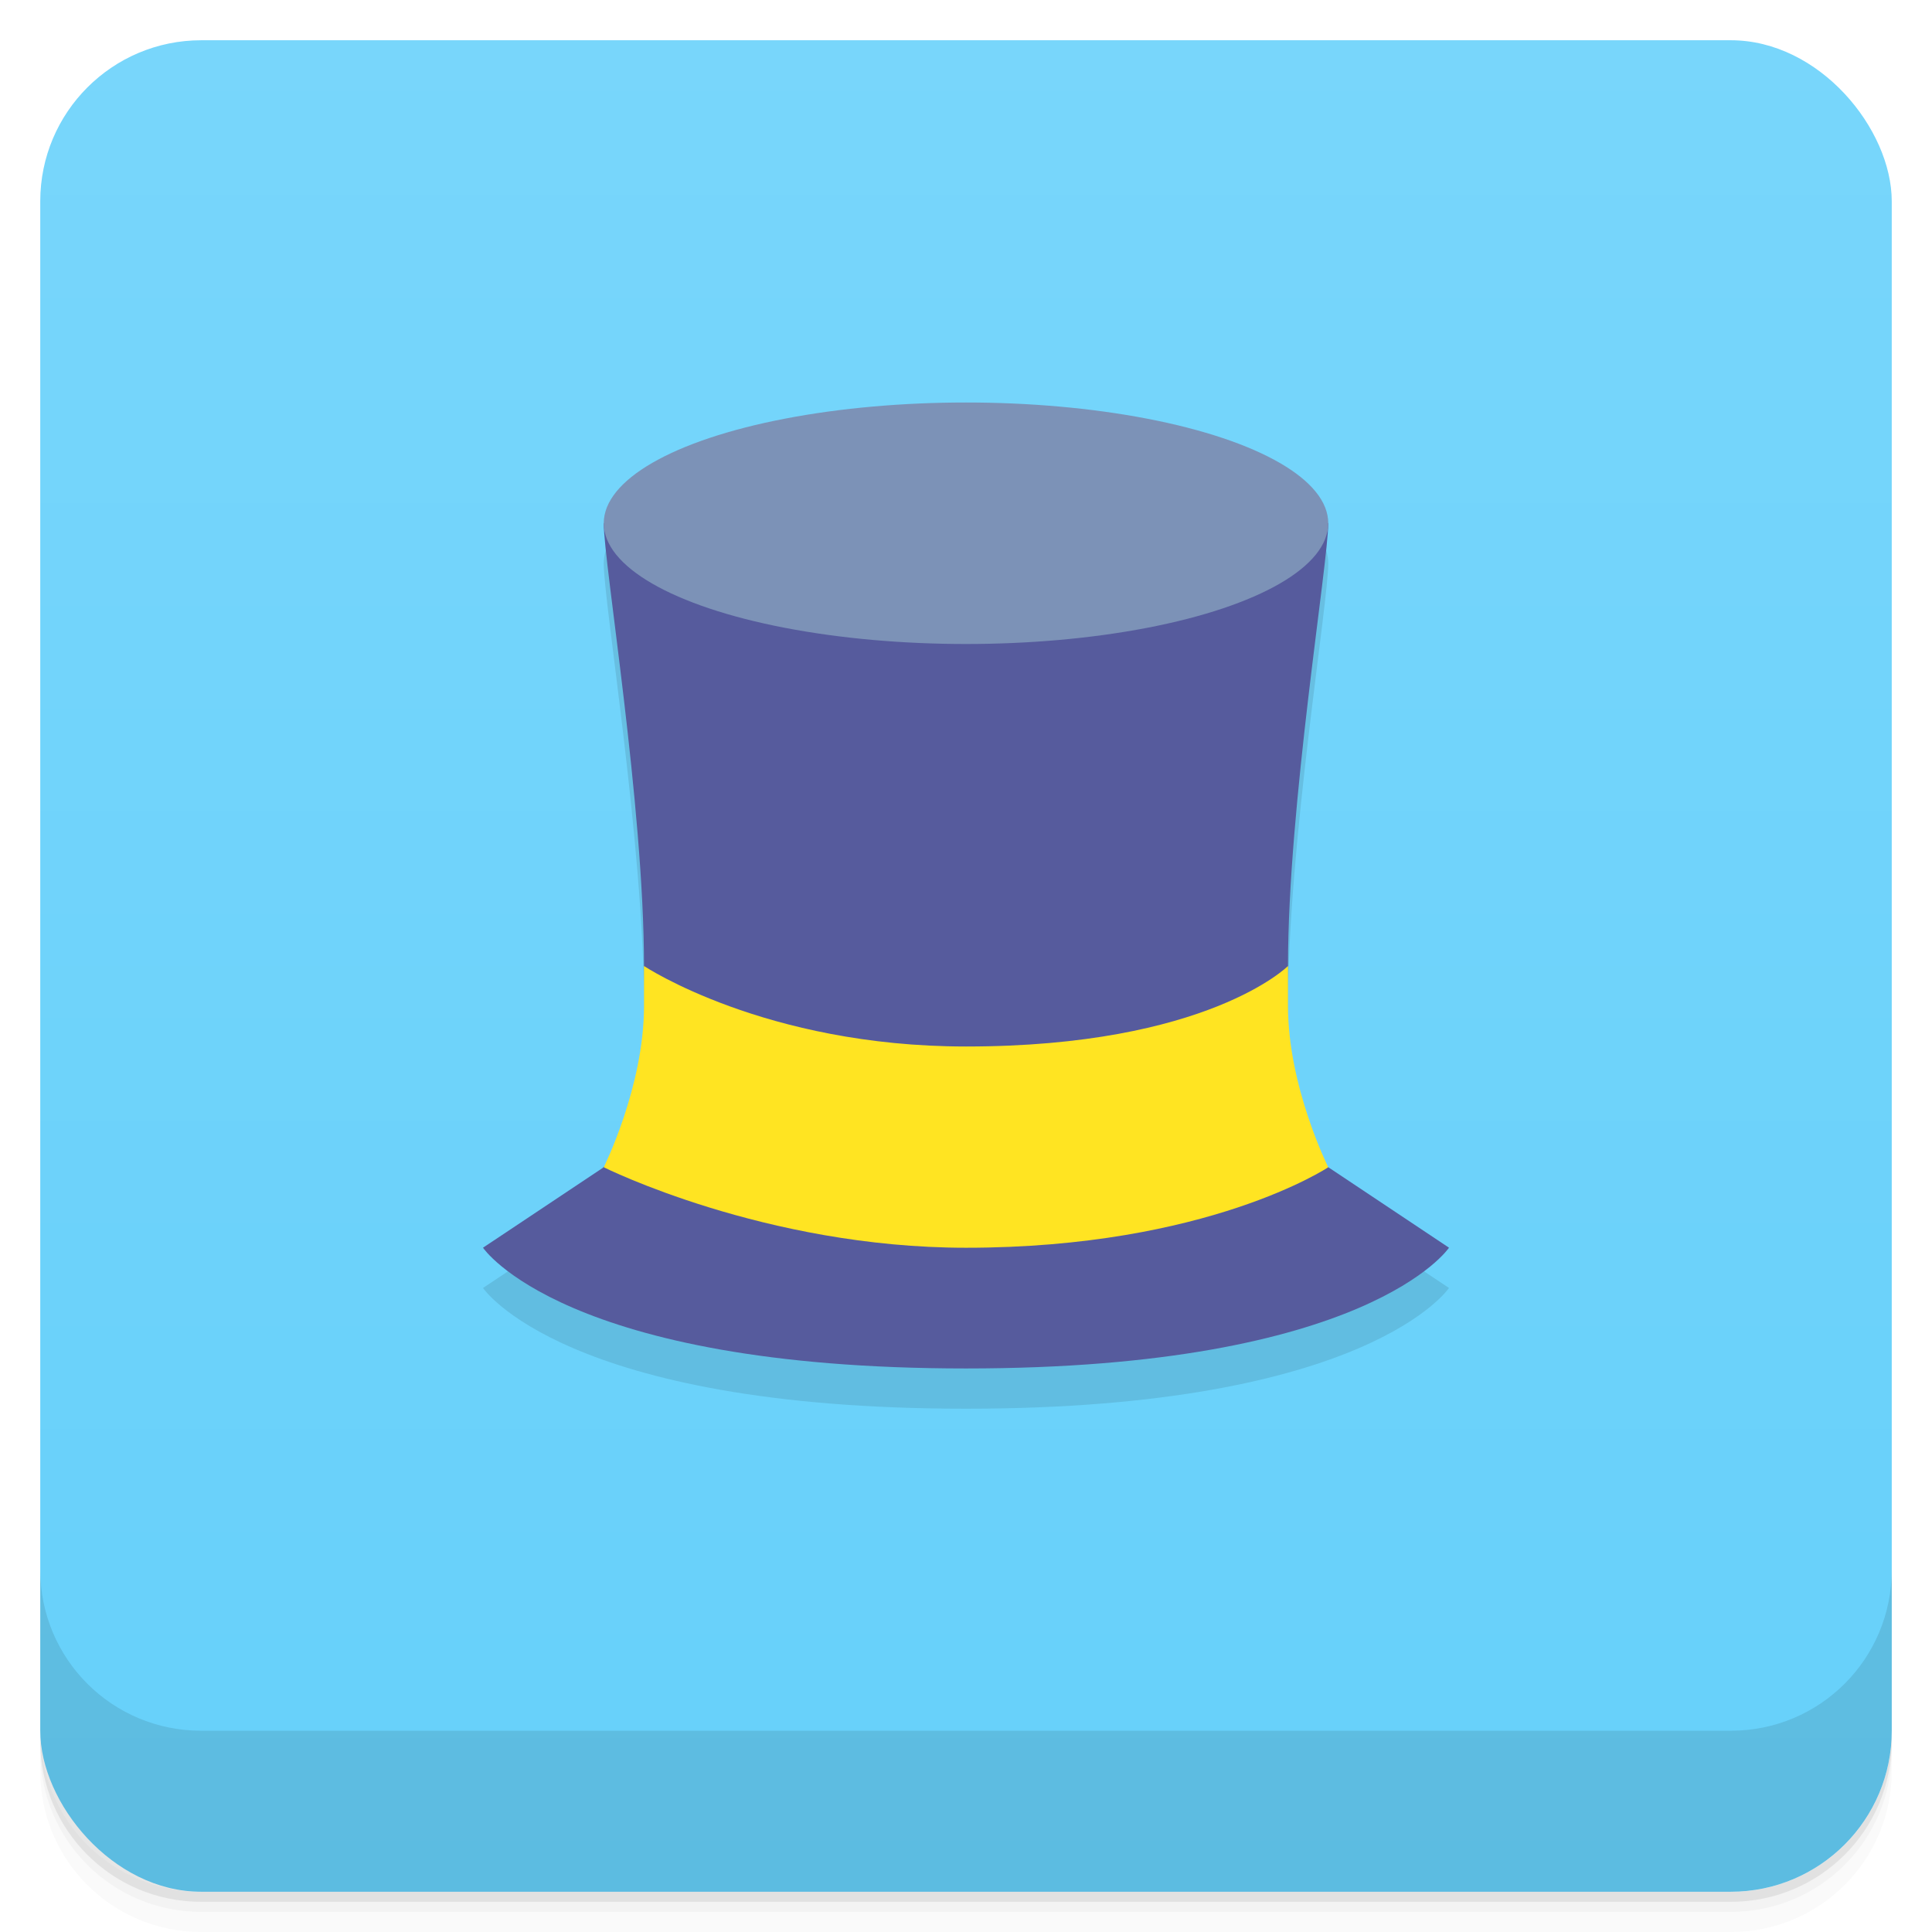 <svg version="1.1" viewBox="0 0 48 48" xmlns="http://www.w3.org/2000/svg">
 <defs>
  <linearGradient id="bg" x2="0" y1="1" y2="47" gradientUnits="userSpaceOnUse">
   <stop style="stop-color:#78d6fb" offset="0"/>
   <stop style="stop-color:#66d0fa" offset="1"/>
  </linearGradient>
 </defs>
 <path d="m1 43v0.25c0 2.216 1.784 4 4 4h38c2.216 0 4-1.784 4-4v-0.25c0 2.216-1.784 4-4 4h-38c-2.216 0-4-1.784-4-4zm0 0.5v0.5c0 2.216 1.784 4 4 4h38c2.216 0 4-1.784 4-4v-0.5c0 2.216-1.784 4-4 4h-38c-2.216 0-4-1.784-4-4z" style="opacity:.02"/>
 <path d="m1 43.25v0.25c0 2.216 1.784 4 4 4h38c2.216 0 4-1.784 4-4v-0.25c0 2.216-1.784 4-4 4h-38c-2.216 0-4-1.784-4-4z" style="opacity:.05"/>
 <path d="m1 43v0.25c0 2.216 1.784 4 4 4h38c2.216 0 4-1.784 4-4v-0.25c0 2.216-1.784 4-4 4h-38c-2.216 0-4-1.784-4-4z" style="opacity:.1"/>
 <rect x="1" y="1" width="46" height="46" rx="4" style="fill:url(#bg)"/>
 <path d="m1 39v4c0 2.216 1.784 4 4 4h38c2.216 0 4-1.784 4-4v-4c0 2.216-1.784 4-4 4h-38c-2.216 0-4-1.784-4-4z" style="opacity:.1"/>
 <path d="m24 11c-4.971 0-9 1.343-9 3 0 1 1 7 1 11v1c0 1.98-0.975 3.947-0.994 3.986l-0.029 0.029-2.977 1.984s2 3 12 3 12-3 12-3l-3-2s-1-2-1-4v-1c0-4 1-10 1-11-2.5e-5 -1.657-4.029-3-9-3z" style="opacity:.1"/>
 <path d="m15 13c0 1 1 7 1 11l1 3-2.023 2.015-2.977 1.984s2 3 12 3 12-3 12-3l-3-2-2-2 1-3c0-4 1-10 1-11z" style="fill:#565b9d"/>
 <path d="m16 24v1c0 2-1 4-1 4s4 2 9 2c6 0 9-2 9-2s-1-2-1-4v-1s-2 2-8 2c-5 0-8-2-8-2z" style="fill:#ffe422"/>
 <ellipse cx="24" cy="13" rx="9" ry="3" style="fill:#7c92b7"/>
</svg>
